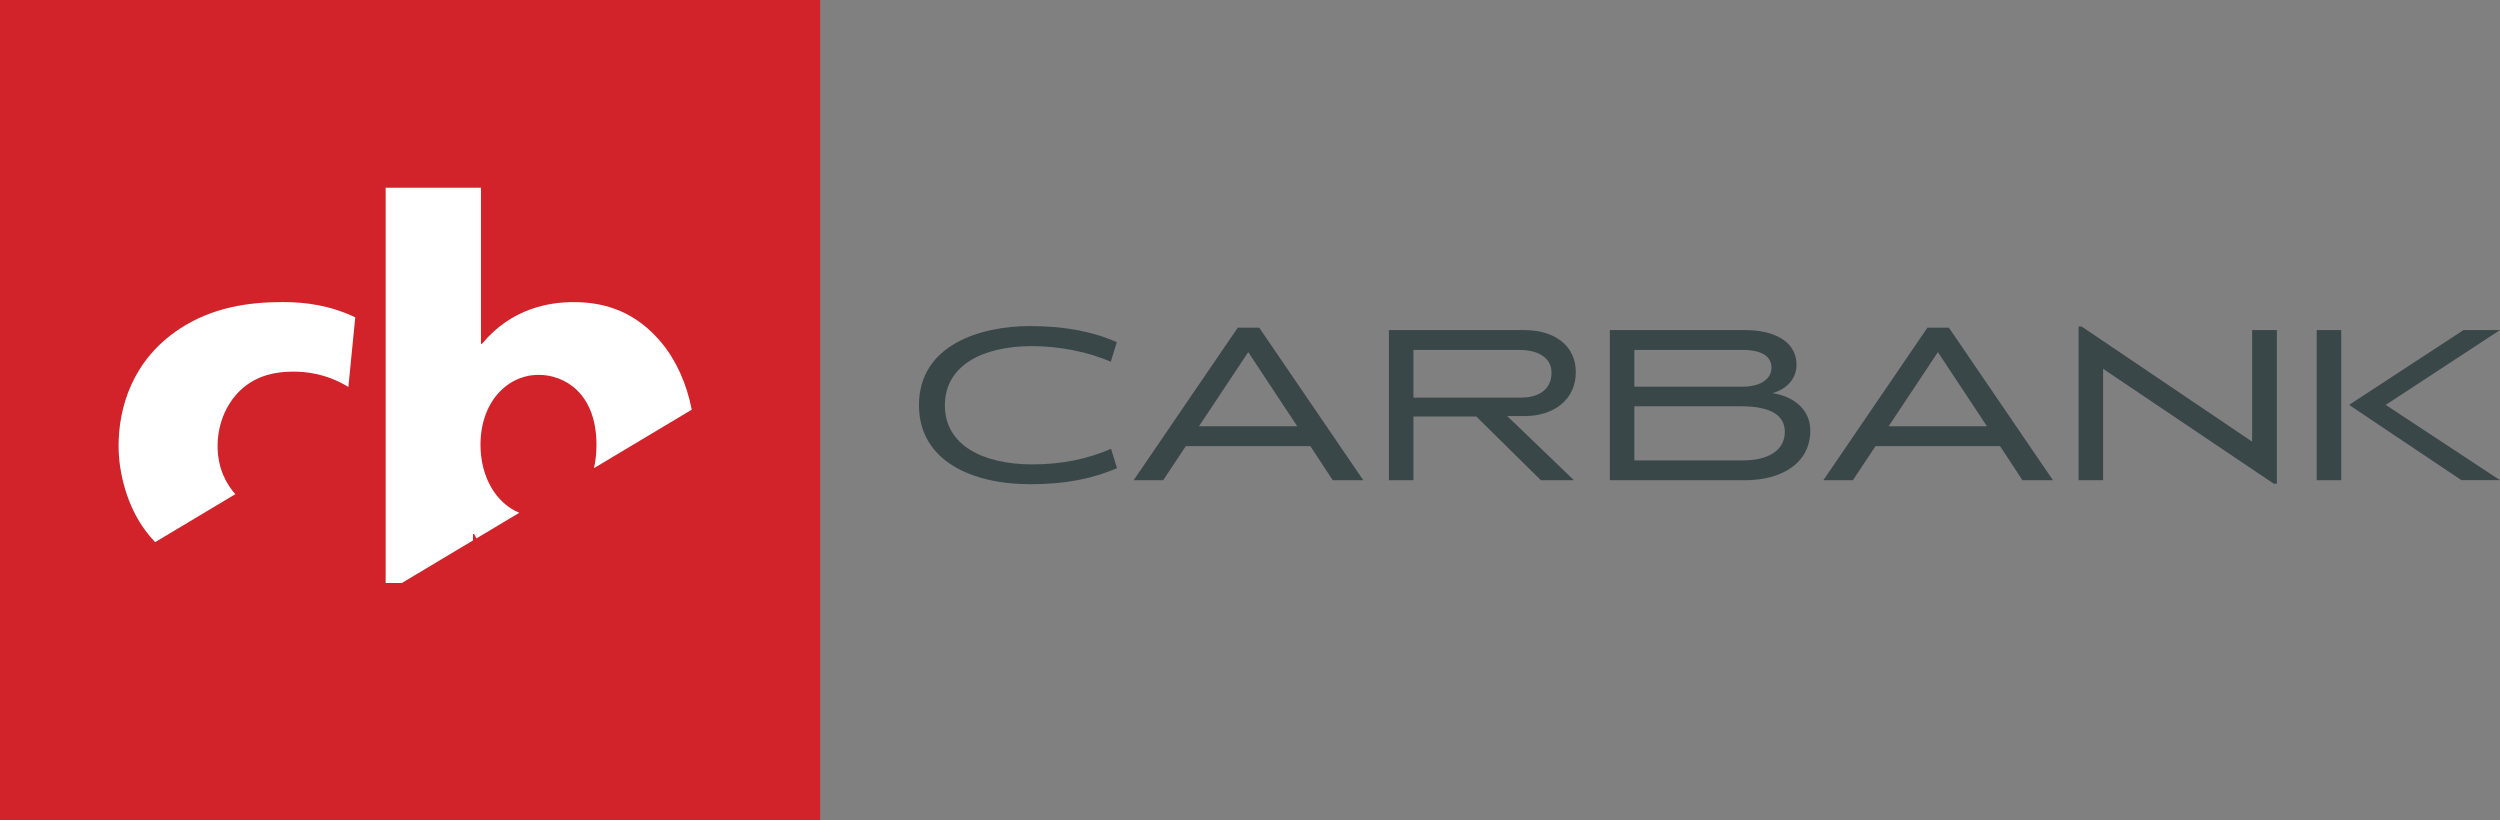 <svg width="253" height="83" viewBox="0 0 253 83" fill="none" xmlns="http://www.w3.org/2000/svg">
<rect x="0" y="0" width="253" height="83" fill="#808080" stroke="none"/>
<g id="Core Logo">
<rect id="BG" width="83" height="83" fill="#D2232A"/>
<g id="Logo - Red Chop">
<g id="Group 49">
<g id="_&#195;&#142;&#195;&#147;&#195;&#136;_1" clip-path="url(#clip0_485_21235)">
<path id="Vector" d="M15.7 54.865L23.815 50.01C22.946 49.033 22.019 47.445 22.019 45.133C22.019 42.821 22.983 40.599 24.646 39.21C26.147 37.984 27.86 37.609 29.683 37.609C30.915 37.609 32.952 37.767 35.256 39.156L35.952 32.116C33.379 30.89 30.915 30.569 28.61 30.569C25.128 30.569 21.483 31.103 18.16 33.288C13.391 36.441 12 41.242 12 45.133C12 47.852 12.859 51.214 14.732 53.72C15.023 54.118 15.35 54.498 15.7 54.865Z" fill="white"/>
<path id="Vector_2" d="M47.871 54.693V54.041H47.98C48.053 54.195 48.135 54.34 48.216 54.485L52.553 51.892C50.189 50.928 48.626 48.25 48.626 45.029C48.626 40.654 51.358 37.934 54.521 37.934C57.094 37.934 60.363 39.749 60.363 45.029C60.363 45.902 60.267 46.68 60.108 47.377L70.004 41.459C69.495 38.821 68.413 36.432 66.9 34.627C64.381 31.641 61.381 30.573 58.058 30.573C55.644 30.573 51.785 31.162 48.785 34.79H48.675V19H39.029V59H40.666L47.871 54.688V54.693Z" fill="white"/>
</g>
<g id="Layer_1" clip-path="url(#clip1_485_21235)">
<path id="Vector_3" d="M104.202 49C98.471 49 93 46.703 93 41C93 34.892 99.24 33 104.202 33C107.454 33 110.344 33.452 113.019 34.623L112.415 36.606C110.053 35.594 107.212 35.029 104.417 35.029C99.429 35.029 95.622 36.991 95.622 41.025C95.622 45.058 99.478 46.974 104.39 46.996C107.571 46.996 110.099 46.431 112.438 45.418L113.042 47.38C110.608 48.418 107.959 49.004 104.198 49.004L104.202 49Z" fill="#394749"/>
<path id="Vector_4" d="M134.871 48.594L132.608 45.146H120.006L117.716 48.594H114.728L125.262 33.159H127.431L137.961 48.594H134.879H134.871ZM126.322 35.636L121.334 43.138H131.283L126.322 35.636Z" fill="#394749"/>
<path id="Vector_5" d="M155.932 48.594L149.401 42.15H143.04V48.594H140.557V33.406H154.313C157.109 33.406 159.471 34.824 159.471 37.665C159.471 40.506 157.158 42.105 154.339 42.105H152.532L159.278 48.594H155.928H155.932ZM153.785 35.41H143.04V40.234H154.004C155.377 40.234 157.014 39.648 157.014 37.711C157.014 36.179 155.618 35.414 153.785 35.414V35.41Z" fill="#394749"/>
<path id="Vector_6" d="M176.648 48.594H162.915V33.406H176.648C179.18 33.406 181.806 34.33 181.806 36.945C181.806 38.322 180.795 39.401 179.372 39.786C181.47 40.1 183.202 41.409 183.202 43.572C183.202 47.041 180.044 48.598 176.648 48.598V48.594ZM176.362 35.41H165.398V39.13H176.407C177.95 39.13 179.274 38.477 179.274 37.213C179.274 35.837 177.878 35.41 176.358 35.41H176.362ZM176.214 41.113H165.398V46.59H176.456C178.791 46.59 180.625 45.665 180.625 43.707C180.625 42.129 179.35 41.116 176.214 41.116V41.113Z" fill="#394749"/>
<path id="Vector_7" d="M204.669 48.594L202.406 45.146H189.804L187.514 48.594H184.526L195.056 33.159H197.226L207.756 48.594H204.673H204.669ZM196.116 35.636L191.129 43.138H201.078L196.116 35.636Z" fill="#394749"/>
<path id="Vector_8" d="M230.423 48.954H230.11L212.834 37.326V48.594H210.352V33.046H210.665L227.914 44.695V33.406H230.419V48.954H230.423Z" fill="#394749"/>
<path id="Vector_9" d="M234.449 48.594V33.406H236.931V48.594H234.449ZM249.095 48.594L237.795 41.021V40.929L249.31 33.402H252.996L241.432 40.975L252.996 48.591H249.095V48.594Z" fill="#394749"/>
</g>
</g>
</g>
</g>
<defs>
<clipPath id="clip0_485_21235">
<rect width="58" height="40" fill="white" transform="translate(12 19)"/>
</clipPath>
<clipPath id="clip1_485_21235">
<rect width="160" height="16" fill="white" transform="translate(93 33)"/>
</clipPath>
</defs>
</svg>

